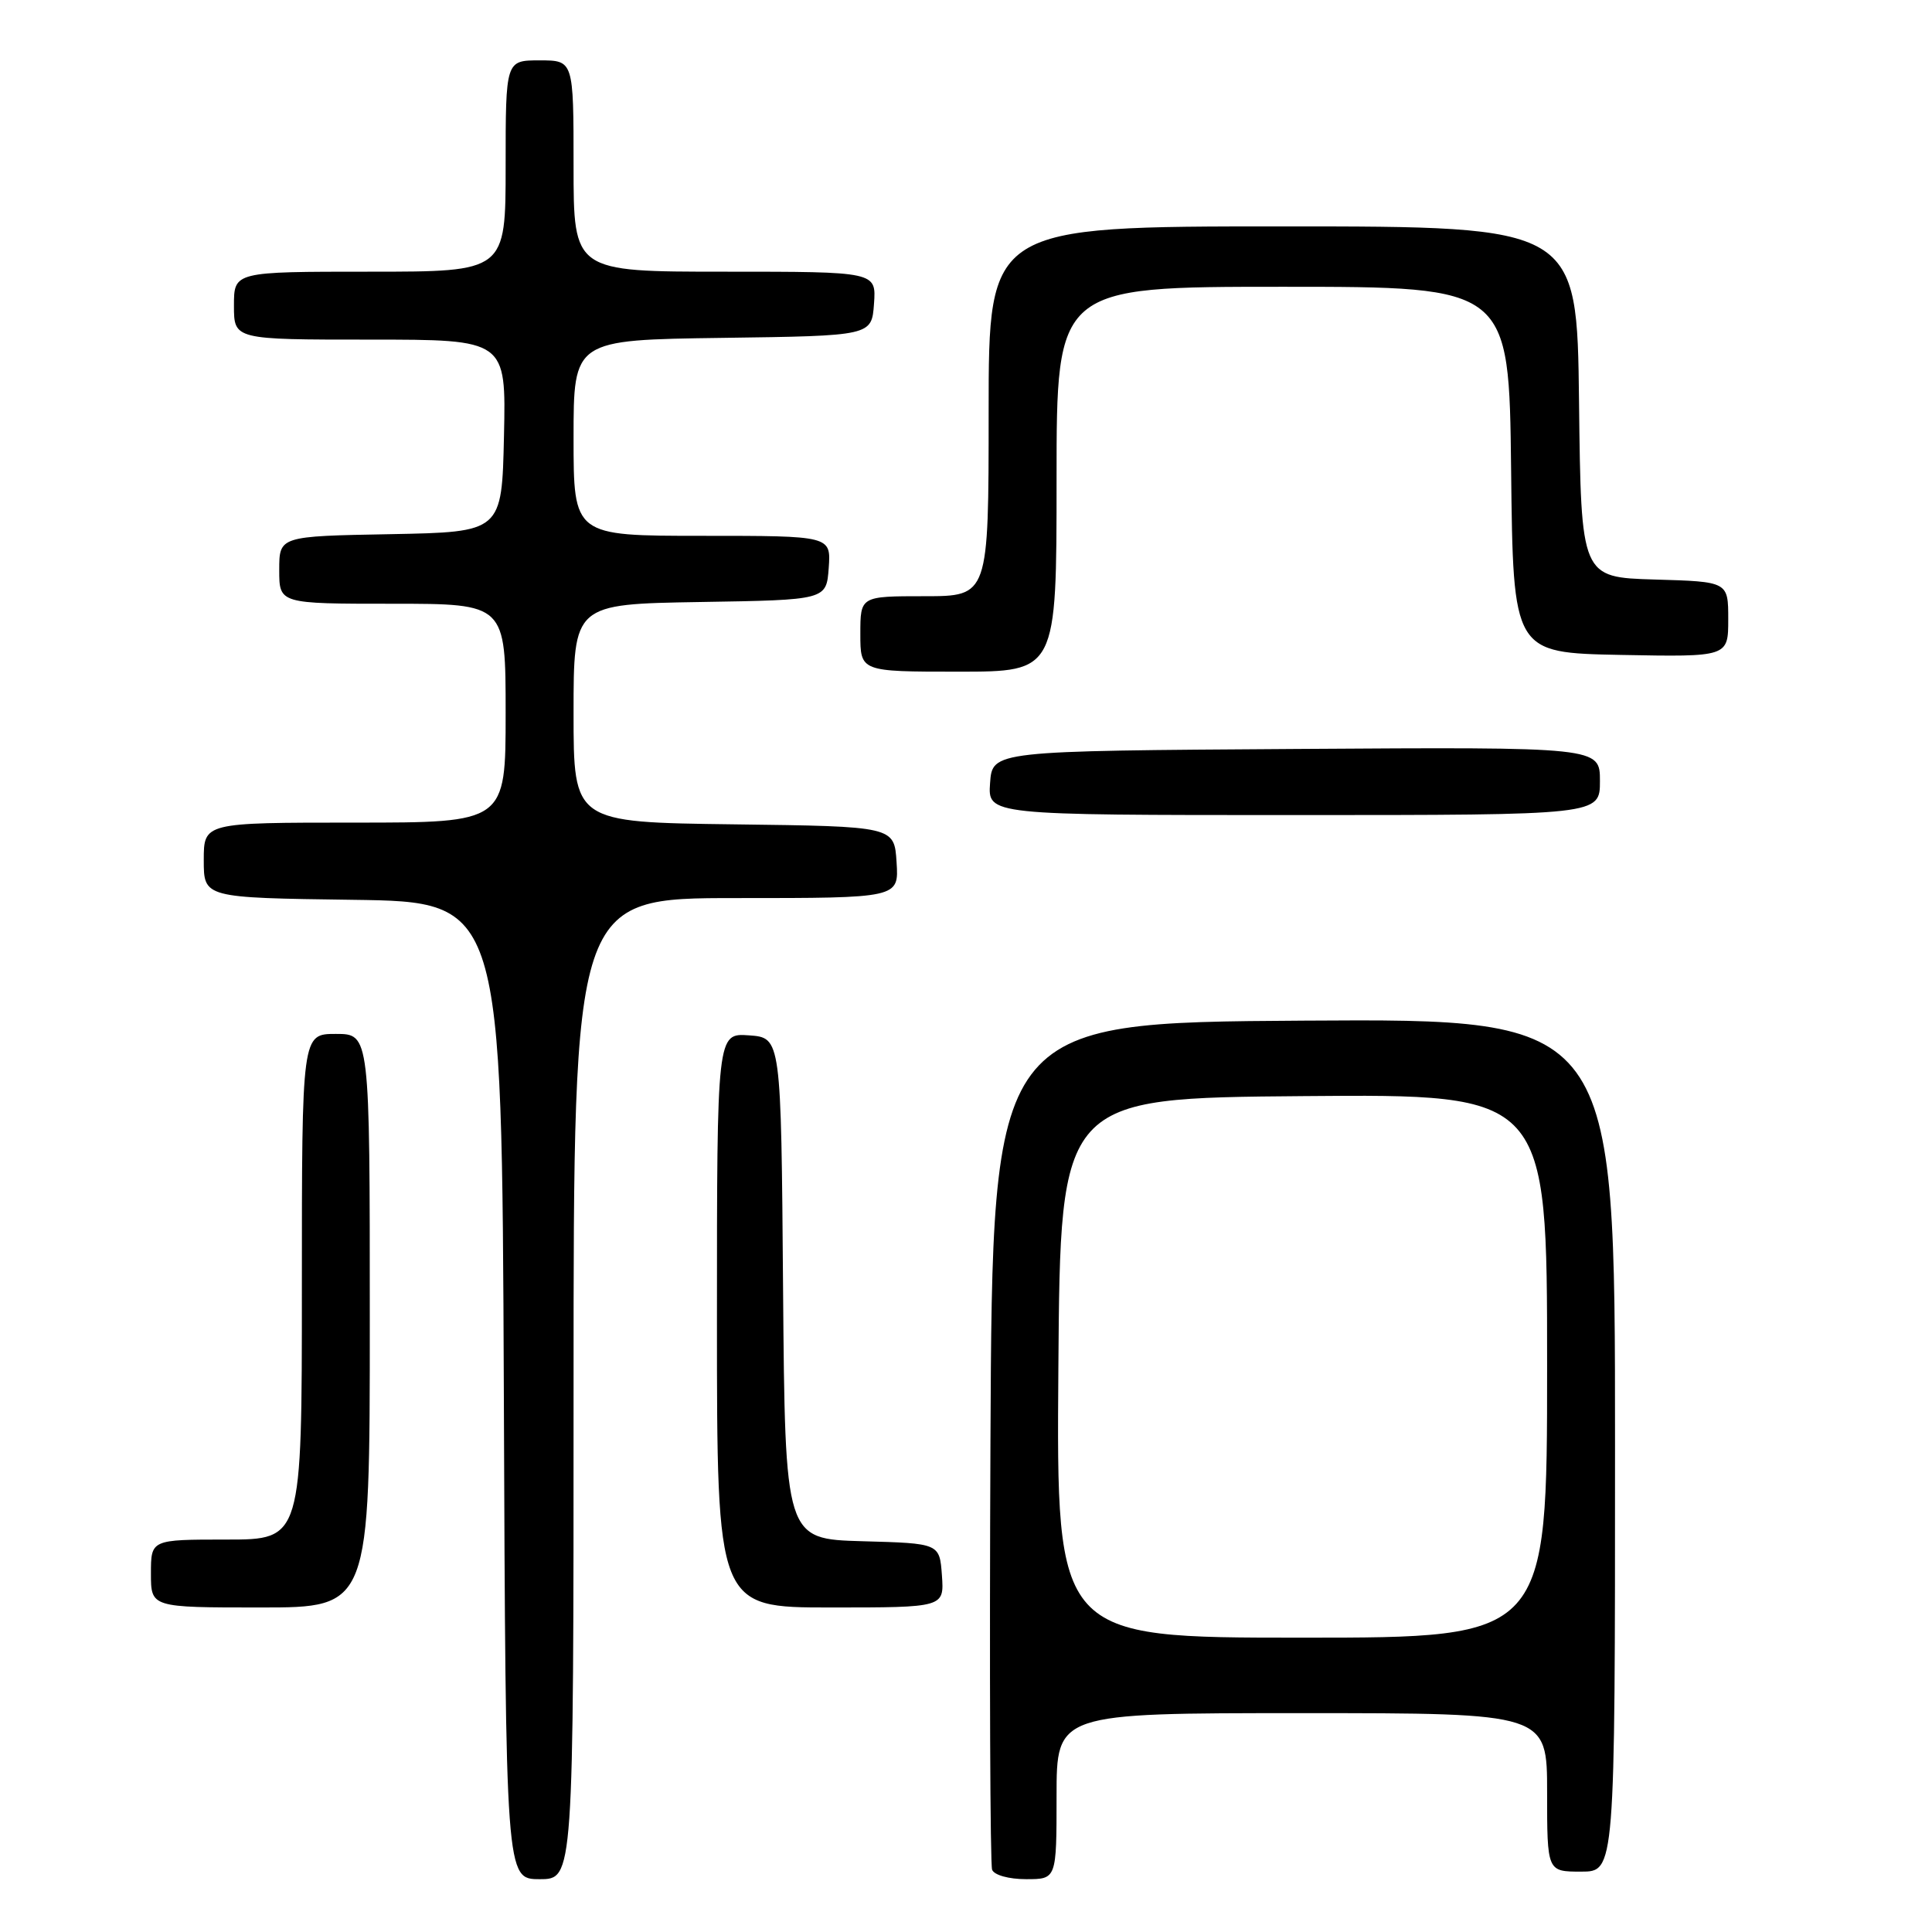 <?xml version="1.0" encoding="UTF-8" standalone="no"?>
<!DOCTYPE svg PUBLIC "-//W3C//DTD SVG 1.1//EN" "http://www.w3.org/Graphics/SVG/1.1/DTD/svg11.dtd" >
<svg xmlns="http://www.w3.org/2000/svg" xmlns:xlink="http://www.w3.org/1999/xlink" version="1.1" viewBox="0 0 256 256">
 <g >
 <path fill="currentColor"
d=" M 76.00 184.00 C 76.00 119.00 76.00 119.00 97.55 119.00 C 119.11 119.00 119.11 119.00 118.80 114.25 C 118.50 109.50 118.50 109.50 97.25 109.23 C 76.00 108.96 76.00 108.96 76.00 94.50 C 76.00 80.05 76.00 80.05 92.75 79.77 C 109.50 79.50 109.50 79.50 109.81 75.25 C 110.11 71.00 110.11 71.00 93.06 71.00 C 76.00 71.00 76.00 71.00 76.00 58.02 C 76.00 45.04 76.00 45.04 95.75 44.77 C 115.50 44.50 115.50 44.50 115.81 40.25 C 116.11 36.00 116.11 36.00 96.06 36.00 C 76.00 36.00 76.00 36.00 76.00 22.00 C 76.00 8.00 76.00 8.00 71.50 8.00 C 67.00 8.00 67.00 8.00 67.00 22.00 C 67.00 36.00 67.00 36.00 49.00 36.00 C 31.00 36.00 31.00 36.00 31.00 40.50 C 31.00 45.00 31.00 45.00 49.03 45.00 C 67.06 45.00 67.06 45.00 66.78 57.75 C 66.50 70.50 66.50 70.50 51.75 70.78 C 37.00 71.05 37.00 71.05 37.00 75.53 C 37.00 80.00 37.00 80.00 52.00 80.00 C 67.00 80.00 67.00 80.00 67.00 94.50 C 67.00 109.00 67.00 109.00 47.00 109.00 C 27.00 109.00 27.00 109.00 27.00 113.98 C 27.00 118.96 27.00 118.96 46.75 119.23 C 66.50 119.50 66.50 119.50 66.76 184.25 C 67.01 249.00 67.01 249.00 71.51 249.00 C 76.00 249.00 76.00 249.00 76.00 184.00 Z  M 140.00 238.00 C 140.00 227.00 140.00 227.00 172.50 227.00 C 205.00 227.00 205.00 227.00 205.00 237.50 C 205.00 248.00 205.00 248.00 209.50 248.00 C 214.00 248.00 214.00 248.00 214.00 191.49 C 214.00 134.98 214.00 134.98 172.75 135.24 C 131.50 135.50 131.50 135.50 131.24 191.00 C 131.10 221.53 131.20 247.06 131.46 247.75 C 131.73 248.46 133.67 249.00 135.97 249.00 C 140.00 249.00 140.00 249.00 140.00 238.00 Z  M 49.00 175.00 C 49.00 137.00 49.00 137.00 44.50 137.00 C 40.00 137.00 40.00 137.00 40.00 170.50 C 40.00 204.00 40.00 204.00 30.00 204.00 C 20.00 204.00 20.00 204.00 20.00 208.50 C 20.00 213.00 20.00 213.00 34.50 213.00 C 49.00 213.00 49.00 213.00 49.00 175.00 Z  M 124.81 208.75 C 124.50 204.50 124.50 204.50 114.26 204.22 C 104.03 203.93 104.03 203.93 103.76 170.72 C 103.50 137.50 103.50 137.50 99.25 137.19 C 95.00 136.89 95.00 136.89 95.00 174.94 C 95.00 213.00 95.00 213.00 110.06 213.00 C 125.11 213.00 125.11 213.00 124.81 208.75 Z  M 212.00 103.49 C 212.00 98.98 212.00 98.98 171.75 99.24 C 131.50 99.50 131.50 99.50 131.19 103.75 C 130.89 108.00 130.89 108.00 171.44 108.00 C 212.00 108.00 212.00 108.00 212.00 103.49 Z  M 140.00 63.50 C 140.00 38.00 140.00 38.00 169.98 38.00 C 199.96 38.00 199.96 38.00 200.23 62.25 C 200.50 86.50 200.50 86.50 214.75 86.78 C 229.00 87.05 229.00 87.05 229.00 82.06 C 229.00 77.07 229.00 77.07 219.25 76.79 C 209.50 76.50 209.50 76.50 209.23 53.25 C 208.96 30.00 208.96 30.00 169.98 30.00 C 131.00 30.00 131.00 30.00 131.00 54.50 C 131.00 79.00 131.00 79.00 122.50 79.00 C 114.00 79.00 114.00 79.00 114.00 84.00 C 114.00 89.00 114.00 89.00 127.00 89.00 C 140.00 89.00 140.00 89.00 140.00 63.50 Z  M 140.24 181.25 C 140.50 145.50 140.50 145.50 172.75 145.24 C 205.00 144.97 205.00 144.97 205.00 180.99 C 205.00 217.00 205.00 217.00 172.49 217.00 C 139.97 217.00 139.97 217.00 140.24 181.25 Z "/>
</g>
</svg>